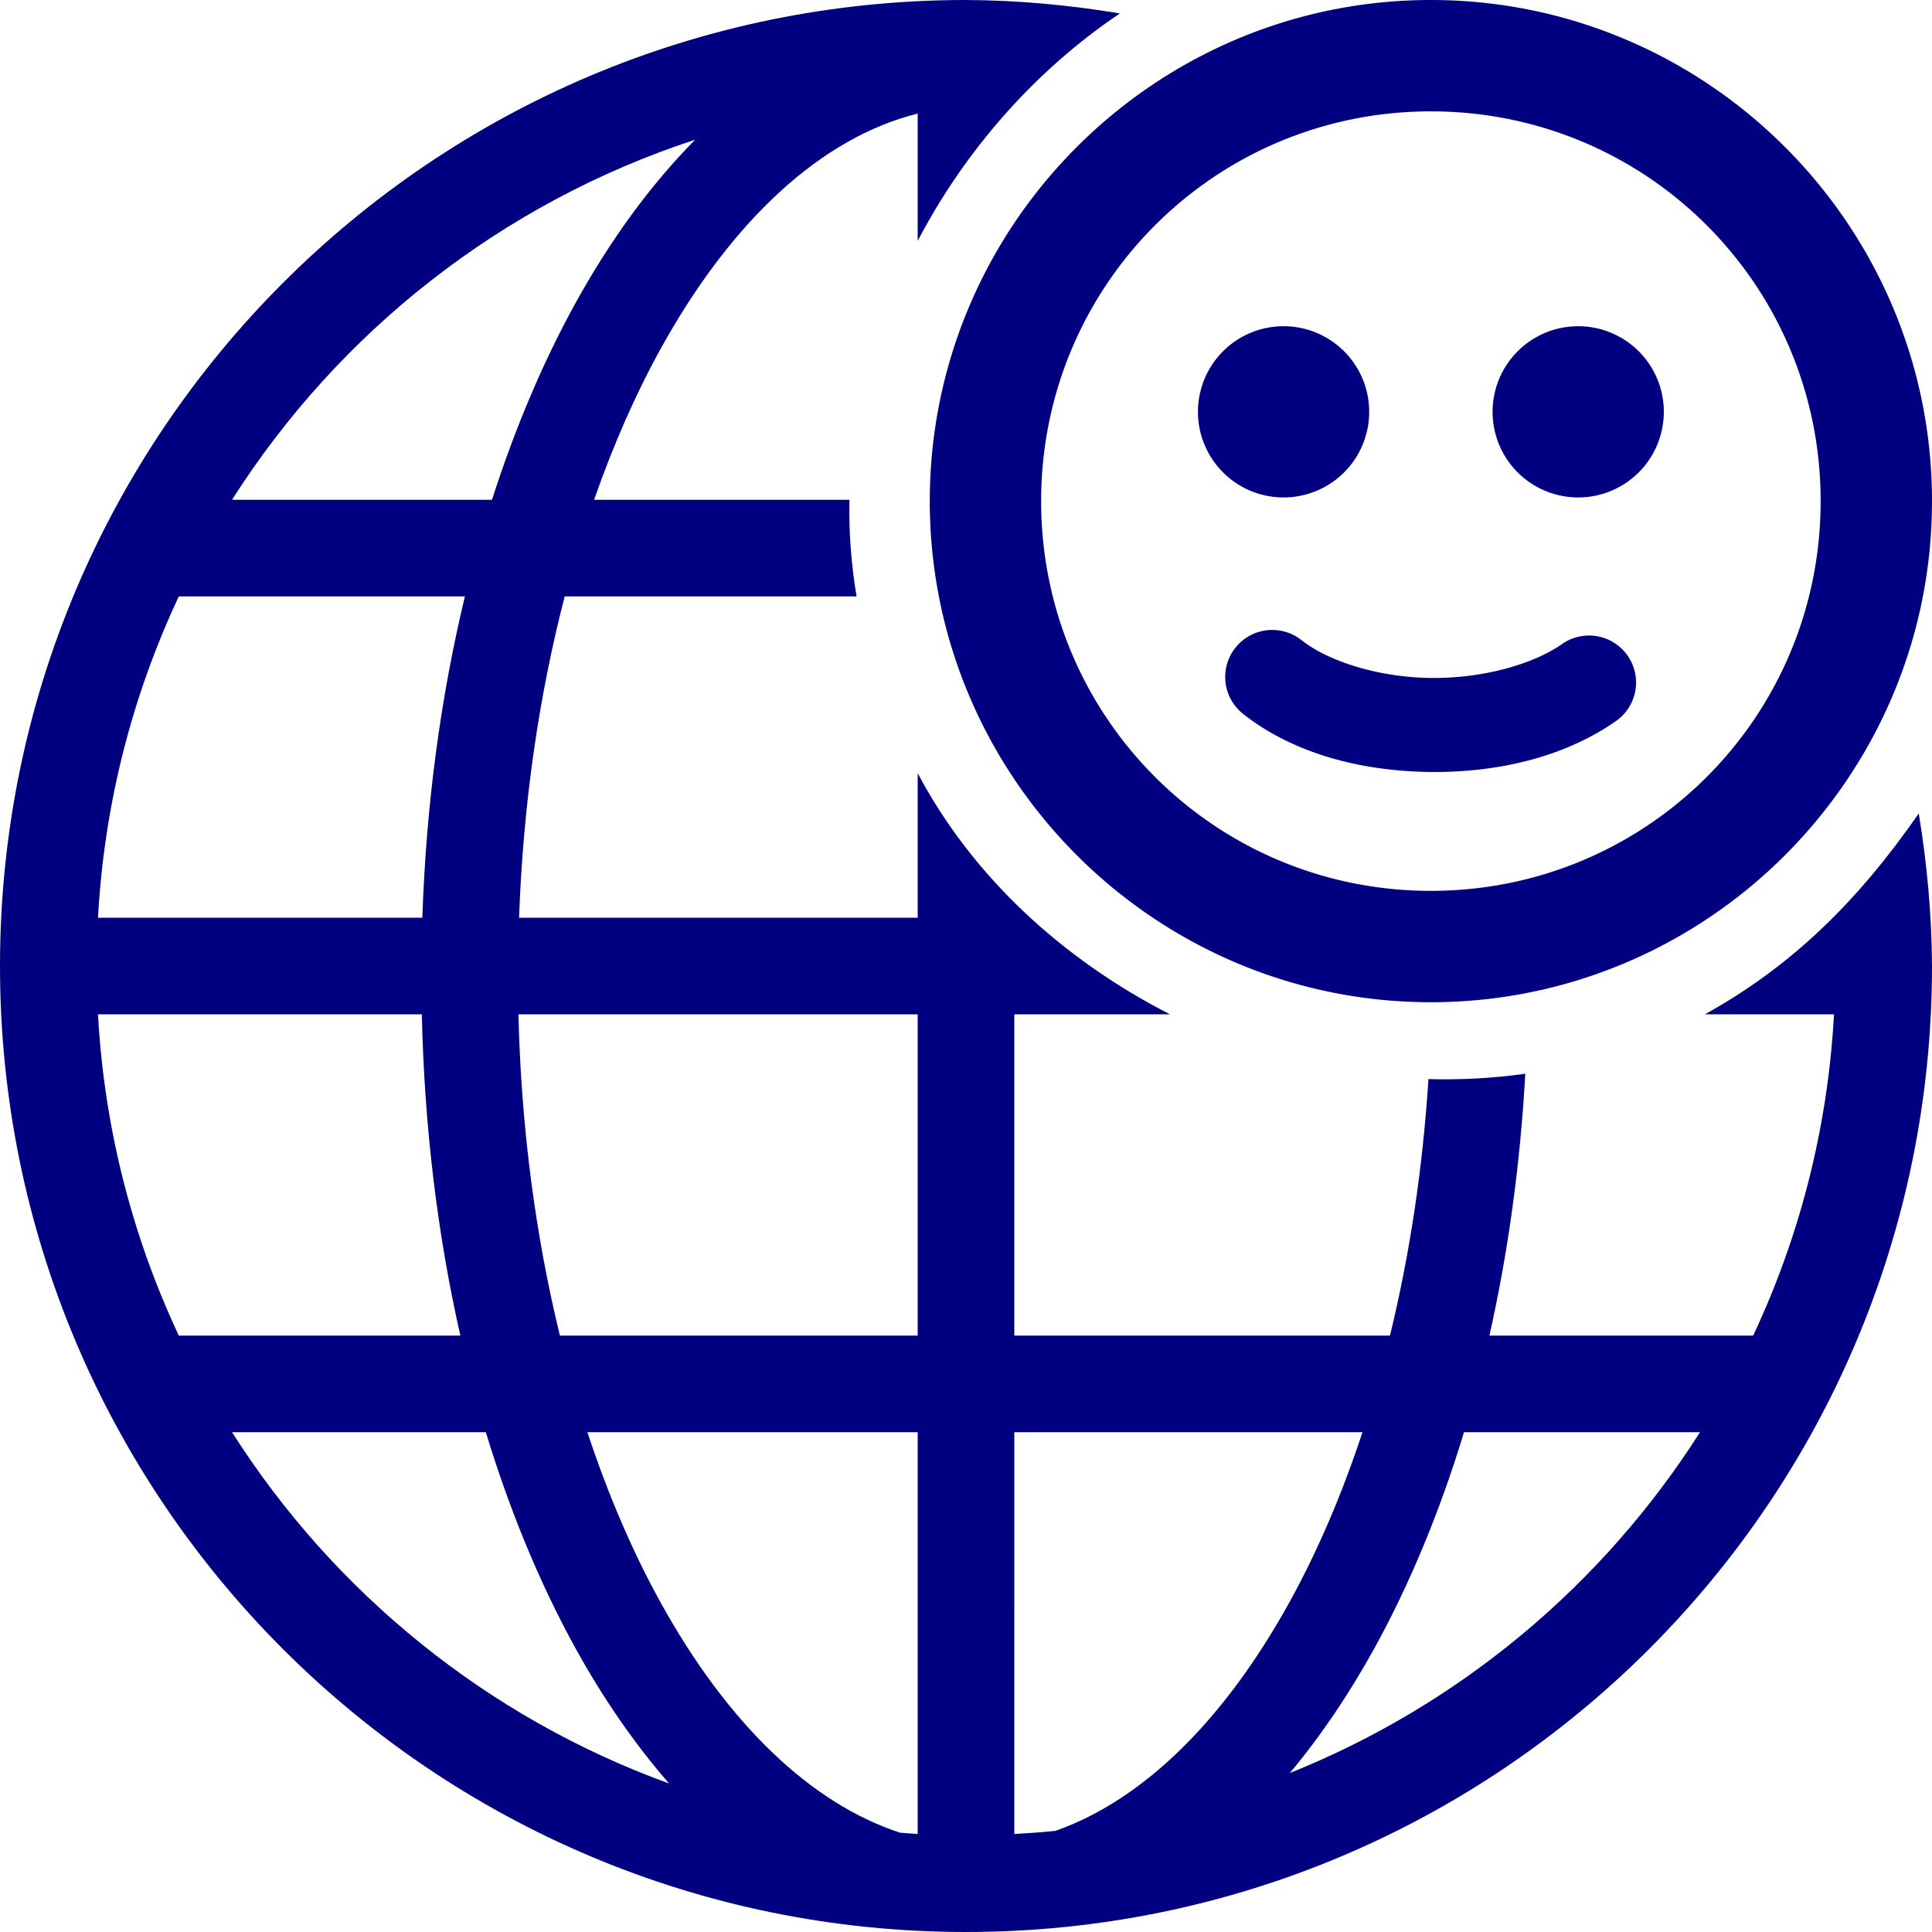 <?xml version="1.0" encoding="UTF-8" standalone="no"?>
<svg
   xmlns:dc="http://purl.org/dc/elements/1.1/"
   xmlns:cc="http://creativecommons.org/ns#"
   xmlns:rdf="http://www.w3.org/1999/02/22-rdf-syntax-ns#"
   xmlns:svg="http://www.w3.org/2000/svg"
   xmlns="http://www.w3.org/2000/svg"
   xmlns:sodipodi="http://sodipodi.sourceforge.net/DTD/sodipodi-0.dtd"
   xmlns:inkscape="http://www.inkscape.org/namespaces/inkscape"
   version="1.1"
   width="100"
   height="100"
   id="svg4460"
   sodipodi:docname="uEAFF-globe-smiley.svg"
   inkscape:version="0.92.4 (5da689c313, 2019-01-14)">
  <sodipodi:namedview
     pagecolor="#ffffff"
     bordercolor="#666666"
     borderopacity="1"
     objecttolerance="10"
     gridtolerance="10"
     guidetolerance="10"
     inkscape:pageopacity="0"
     inkscape:pageshadow="2"
     inkscape:window-width="1920"
     inkscape:window-height="1177"
     id="namedview11"
     showgrid="false"
     inkscape:zoom="3.805"
     inkscape:cx="44.902987"
     inkscape:cy="47.969604"
     inkscape:window-x="1272"
     inkscape:window-y="-8"
     inkscape:window-maximized="1"
     inkscape:current-layer="svg4460"
     inkscape:document-rotation="0" />
  <defs
     id="defs4462" />
  <path
     style="color:#000000;font-style:normal;font-variant:normal;font-weight:normal;font-stretch:normal;font-size:medium;line-height:normal;font-family:sans-serif;font-variant-ligatures:normal;font-variant-position:normal;font-variant-caps:normal;font-variant-numeric:normal;font-variant-alternates:normal;font-feature-settings:normal;text-indent:0;text-align:start;text-decoration:none;text-decoration-line:none;text-decoration-style:solid;text-decoration-color:#000000;letter-spacing:normal;word-spacing:normal;text-transform:none;writing-mode:lr-tb;direction:ltr;text-orientation:mixed;dominant-baseline:auto;baseline-shift:baseline;text-anchor:start;white-space:normal;shape-padding:0;clip-rule:nonzero;display:inline;overflow:visible;visibility:visible;opacity:1;isolation:auto;mix-blend-mode:normal;color-interpolation:sRGB;color-interpolation-filters:linearRGB;solid-color:#000000;solid-opacity:1;vector-effect:none;fill:#000080;fill-opacity:1;fill-rule:nonzero;stroke:none;stroke-width:5.764;stroke-linecap:round;stroke-linejoin:round;stroke-miterlimit:4;stroke-dasharray:none;stroke-dashoffset:20;stroke-opacity:1;paint-order:normal;color-rendering:auto;image-rendering:auto;shape-rendering:auto;text-rendering:auto;enable-background:accumulate"
     d="M 74.062 0 C 59.771 0 48.125 11.646 48.125 25.938 C 48.125 40.229 59.771 51.875 74.062 51.875 C 88.354 51.875 100 40.229 100 25.938 C 100 11.646 88.354 0 74.062 0 z M 74.062 5.764 C 85.238 5.764 94.236 14.762 94.236 25.938 C 94.236 37.113 85.238 46.111 74.062 46.111 C 62.887 46.111 53.889 37.113 53.889 25.938 C 53.889 14.762 62.887 5.764 74.062 5.764 z M 66.438 16.885 A 4.431 4.431 0 0 0 62.006 21.316 A 4.431 4.431 0 0 0 66.438 25.748 A 4.431 4.431 0 0 0 70.869 21.316 A 4.431 4.431 0 0 0 66.438 16.885 z M 81.688 16.885 A 4.431 4.431 0 0 0 77.256 21.316 A 4.431 4.431 0 0 0 81.688 25.748 A 4.431 4.431 0 0 0 86.119 21.316 A 4.431 4.431 0 0 0 81.688 16.885 z M 65.803 32.607 A 2.433 2.433 0 0 0 64.375 36.975 C 66.874 38.938 70.28 39.893 73.9 39.955 C 77.521 40.017 80.993 39.17 83.625 37.334 A 2.433 2.433 0 1 0 80.84 33.344 C 79.364 34.374 76.732 35.137 73.982 35.09 C 71.233 35.043 68.703 34.186 67.383 33.148 A 2.433 2.433 0 0 0 65.803 32.607 z "
     id="path939" />
  <path
     style="color:#000000;overflow:visible;fill:#000080;stroke-width:3.644;stroke-linecap:round;stroke-linejoin:round;stroke-dashoffset:188.976"
     d="M 49.947,0 C 22.354,0.029 -1.5346905e-5,22.406 0,50 0,77.614 22.386,100 50,100 77.614,100 100,77.614 100,50 99.987,47.352 99.745,44.714 99.314,42.105 96.115,46.715 92.696,50.032 88.248,52.5 h 6.68 c -0.323,5.925 -1.792,11.538 -4.184,16.631 H 77.09 c 0.964,-4.263 1.593,-8.813 1.859,-13.555 -1.657,0.234 -3.335,0.324 -5.012,0.277 -0.301,4.685 -0.985,9.152 -1.992,13.277 H 52.5 V 52.5 h 8.051 C 54.978,49.64 50.332,45.369 47.5,40.02 V 47.5 H 26.867 c 0.212,-5.935 1.043,-11.554 2.363,-16.631 h 15.107 c -0.282,-1.66 -0.405,-3.332 -0.371,-5 H 30.75 c 0.988,-2.824 2.13,-5.429 3.408,-7.75 C 37.89,11.341 42.571,7.102 47.5,5.879 V 12.467 C 49.964,7.759 53.589,3.639 57.965,0.695 55.333,0.257 52.672,0.013 50,0 Z M 35.98,7.232 c -2.324,2.352 -4.411,5.22 -6.203,8.475 -1.68,3.05 -3.126,6.467 -4.312,10.162 H 12.01 C 17.545,17.163 25.985,10.5 35.98,7.232 Z M 9.256,30.869 H 24.064 C 22.819,36.031 22.056,41.628 21.861,47.5 H 5.072 C 5.396,41.575 6.864,35.962 9.256,30.869 Z M 5.072,52.5 H 21.834 c 0.129,5.856 0.82,11.454 1.994,16.631 H 9.256 C 6.864,64.038 5.396,58.425 5.072,52.5 Z m 21.762,0 H 47.5 V 69.131 H 28.98 C 27.735,64.03 26.974,58.415 26.834,52.5 Z M 12.01,74.131 h 13.137 c 1.242,4.084 2.8,7.839 4.631,11.164 1.438,2.611 3.068,4.969 4.854,7.018 C 25.224,88.902 17.295,82.443 12.01,74.131 Z m 18.395,0 H 47.5 v 20.797 c -0.308,-0.017 -0.612,-0.047 -0.918,-0.07 -4.59,-1.499 -8.924,-5.619 -12.424,-11.975 -1.428,-2.594 -2.693,-5.537 -3.754,-8.752 z m 22.096,0 h 18.021 c -1.061,3.215 -2.325,6.158 -3.754,8.752 -3.428,6.225 -7.655,10.308 -12.141,11.883 -0.704,0.072 -1.414,0.123 -2.127,0.162 z m 23.275,0 h 12.215 c -5.022,7.898 -12.433,14.115 -21.229,17.641 1.604,-1.92 3.075,-4.094 4.387,-6.477 1.831,-3.325 3.388,-7.079 4.627,-11.164 z"
     id="path865"
     inkscape:connector-curvature="0"
     sodipodi:nodetypes="csscccccccccccccccccccsccccccsccccccccccccccccccccsccccccsccascacaccsac" />
</svg>
